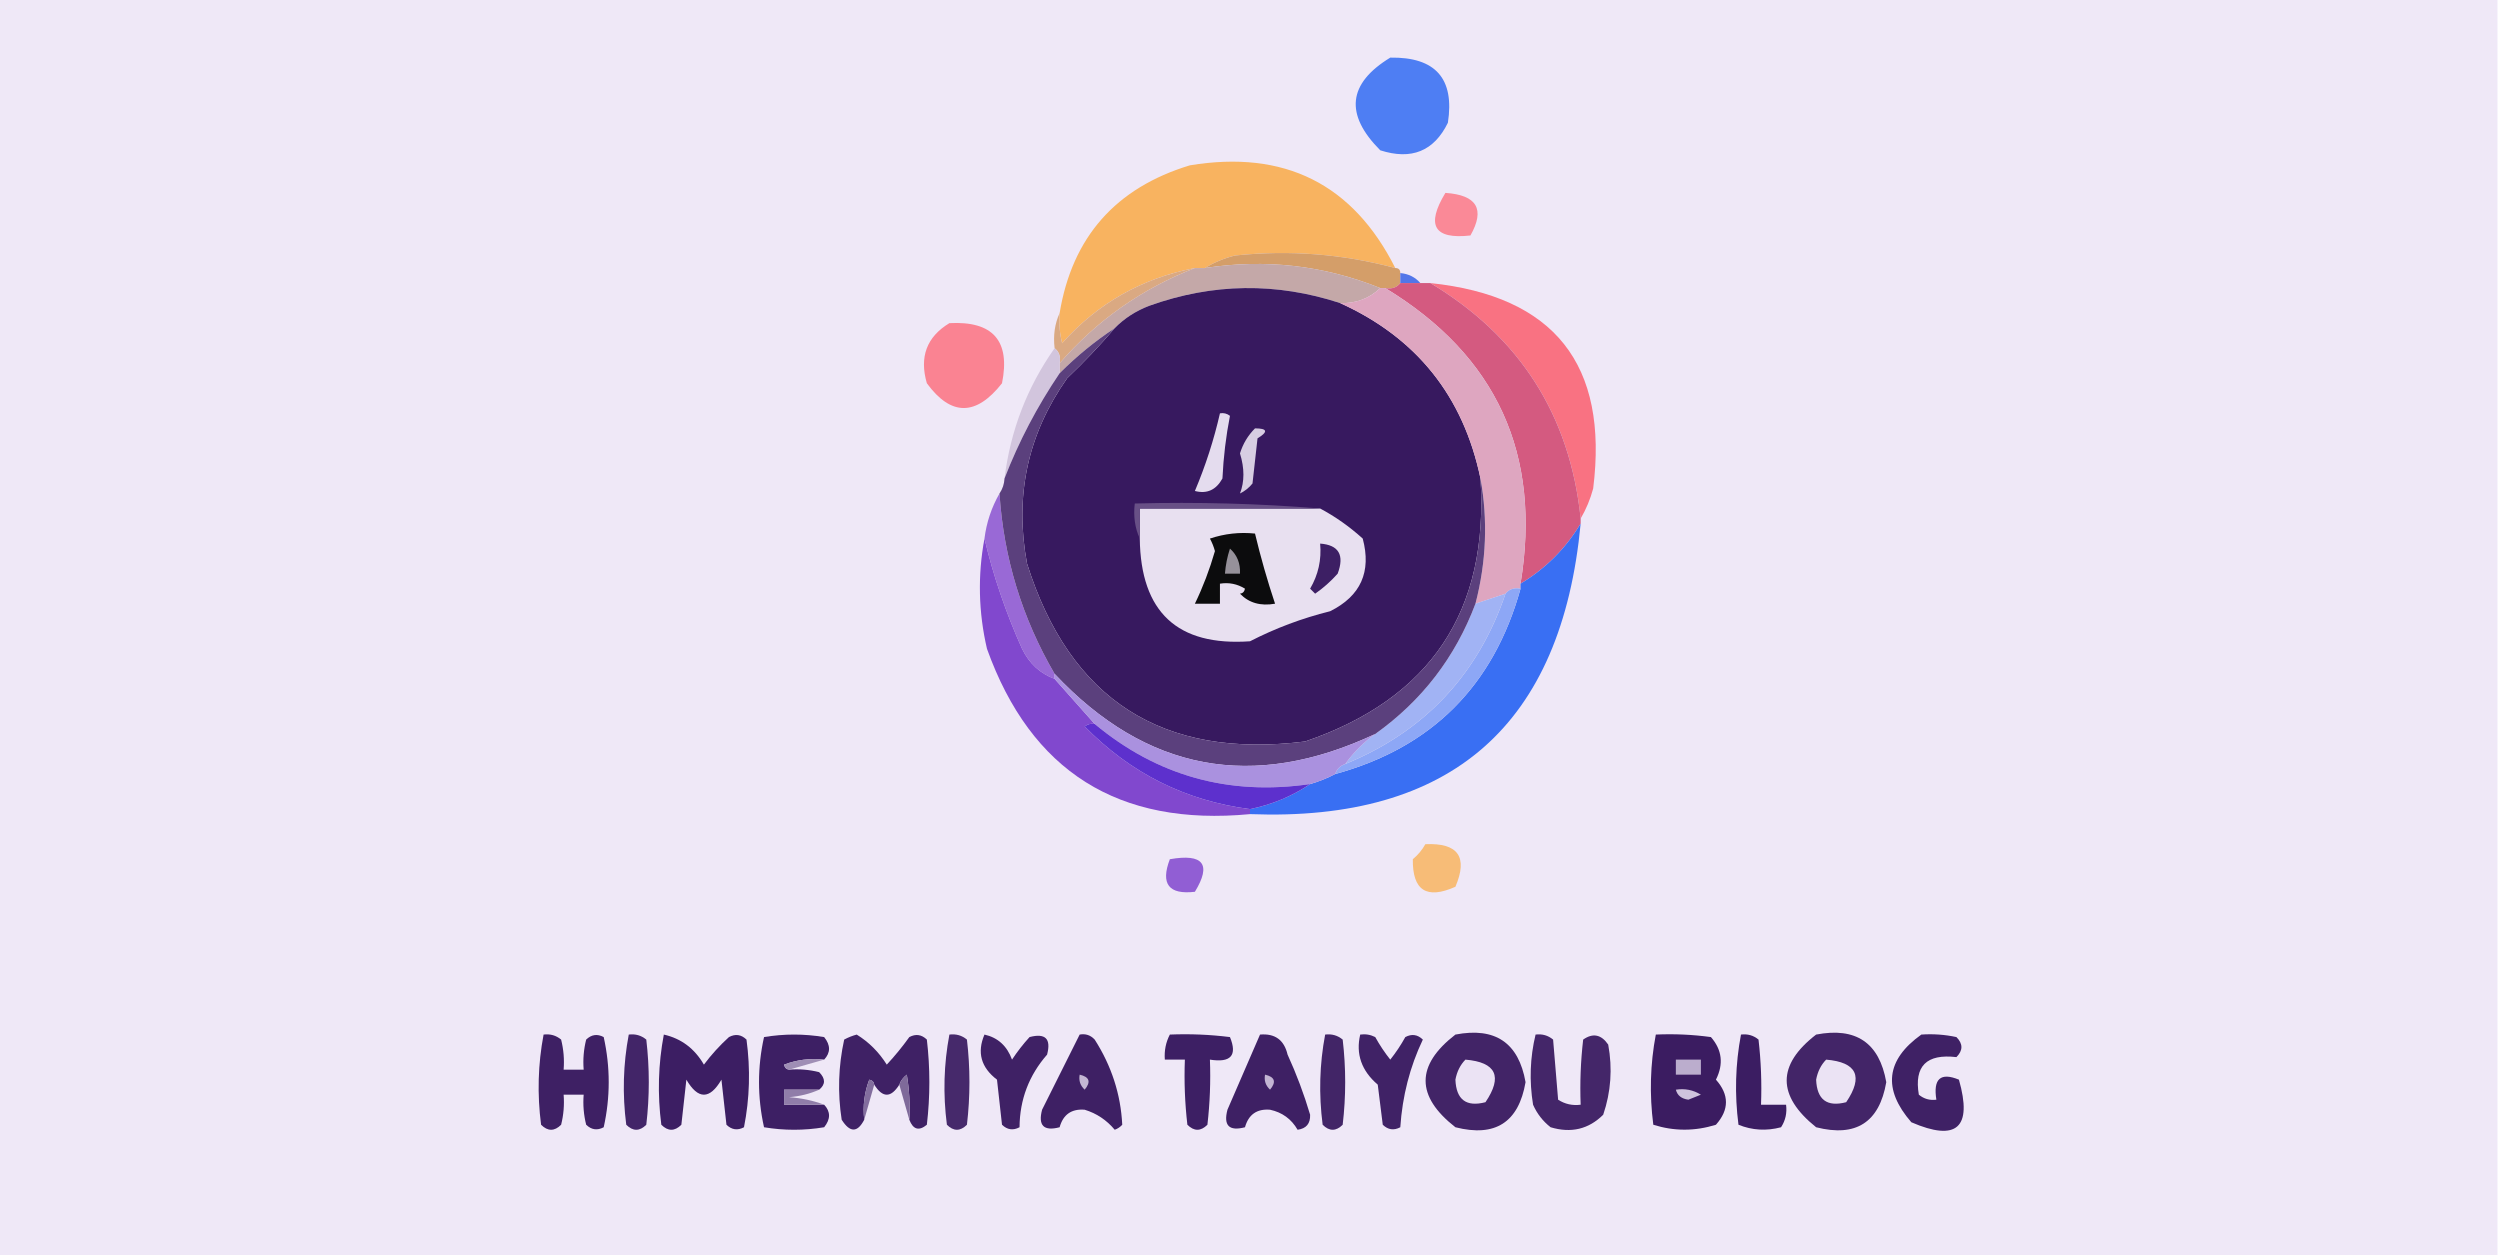 <?xml version="1.0" encoding="UTF-8"?>
<!DOCTYPE svg PUBLIC "-//W3C//DTD SVG 1.1//EN" "http://www.w3.org/Graphics/SVG/1.1/DTD/svg11.dtd">
<svg xmlns="http://www.w3.org/2000/svg" version="1.1" width="499px" height="251px" style="shape-rendering:geometricPrecision; text-rendering:geometricPrecision; image-rendering:optimizeQuality; fill-rule:evenodd; clip-rule:evenodd" xmlns:xlink="http://www.w3.org/1999/xlink">
<g><path style="opacity:1" fill="#efe8f7" d="M -0.5,-0.5 C 165.833,-0.5 332.167,-0.5 498.5,-0.5C 498.5,83.167 498.5,166.833 498.5,250.5C 332.167,250.5 165.833,250.5 -0.5,250.5C -0.5,166.833 -0.5,83.167 -0.5,-0.5 Z"/></g>
<g><path style="opacity:1" fill="#4e7ef3" d="M 277.5,11.5 C 286.53,11.358 290.363,15.692 289,24.5C 286.232,30.172 281.732,32.006 275.5,30C 268.359,22.836 269.026,16.669 277.5,11.5 Z"/></g>
<g><path style="opacity:1" fill="#f8b360" d="M 278.5,53.5 C 268.04,50.691 257.373,49.858 246.5,51C 244.277,51.566 242.277,52.4 240.5,53.5C 239.833,53.5 239.167,53.5 238.5,53.5C 227.979,55.511 219.146,60.511 212,68.5C 211.505,66.527 211.338,64.527 211.5,62.5C 214.016,47.334 222.682,37.501 237.5,33C 256.389,29.881 270.056,36.715 278.5,53.5 Z"/></g>
<g><path style="opacity:1" fill="#fa8997" d="M 288.5,38.5 C 294.803,38.924 296.469,41.757 293.5,47C 286.237,47.821 284.571,44.988 288.5,38.5 Z"/></g>
<g><path style="opacity:1" fill="#d49e69" d="M 278.5,53.5 C 279.167,53.5 279.5,53.833 279.5,54.5C 279.5,55.167 279.5,55.833 279.5,56.5C 278.791,57.404 277.791,57.737 276.5,57.5C 276.167,57.5 275.833,57.5 275.5,57.5C 264.226,52.966 252.56,51.633 240.5,53.5C 242.277,52.4 244.277,51.566 246.5,51C 257.373,49.858 268.04,50.691 278.5,53.5 Z"/></g>
<g><path style="opacity:1" fill="#c4a8a8" d="M 275.5,57.5 C 273.316,59.585 270.649,60.585 267.5,60.5C 254.777,56.336 242.11,56.503 229.5,61C 226.761,62.026 224.428,63.526 222.5,65.5C 218.562,68.099 214.895,71.099 211.5,74.5C 211.5,73.833 211.5,73.167 211.5,72.5C 218.919,63.954 227.919,57.62 238.5,53.5C 239.167,53.5 239.833,53.5 240.5,53.5C 252.56,51.633 264.226,52.966 275.5,57.5 Z"/></g>
<g><path style="opacity:1" fill="#5276e9" d="M 279.5,54.5 C 281.153,54.66 282.486,55.326 283.5,56.5C 282.167,56.5 280.833,56.5 279.5,56.5C 279.5,55.833 279.5,55.167 279.5,54.5 Z"/></g>
<g><path style="opacity:1" fill="#37195f" d="M 267.5,60.5 C 282.733,67.404 292.066,79.071 295.5,95.5C 297.21,121.95 285.544,139.45 260.5,148C 232.075,151.559 213.575,139.726 205,112.5C 202.462,98.992 205.129,86.658 213,75.5C 216.371,72.297 219.538,68.964 222.5,65.5C 224.428,63.526 226.761,62.026 229.5,61C 242.11,56.503 254.777,56.336 267.5,60.5 Z"/></g>
<g><path style="opacity:1" fill="#daa982" d="M 238.5,53.5 C 227.919,57.62 218.919,63.954 211.5,72.5C 211.737,71.209 211.404,70.209 210.5,69.5C 210.198,66.941 210.532,64.607 211.5,62.5C 211.338,64.527 211.505,66.527 212,68.5C 219.146,60.511 227.979,55.511 238.5,53.5 Z"/></g>
<g><path style="opacity:1" fill="#fa8392" d="M 189.5,64.5 C 198.207,64.037 201.707,68.037 200,76.5C 194.818,83.09 189.818,83.09 185,76.5C 183.474,71.239 184.974,67.239 189.5,64.5 Z"/></g>
<g><path style="opacity:1" fill="#f97282" d="M 285.5,56.5 C 310.252,59.089 321.086,72.756 318,97.5C 317.427,99.641 316.594,101.641 315.5,103.5C 313.353,82.883 303.353,67.216 285.5,56.5 Z"/></g>
<g><path style="opacity:1" fill="#d45a80" d="M 279.5,56.5 C 280.833,56.5 282.167,56.5 283.5,56.5C 284.167,56.5 284.833,56.5 285.5,56.5C 303.353,67.216 313.353,82.883 315.5,103.5C 315.5,103.833 315.5,104.167 315.5,104.5C 312.527,109.473 308.527,113.473 303.5,116.5C 307.75,90.672 298.75,71.005 276.5,57.5C 277.791,57.737 278.791,57.404 279.5,56.5 Z"/></g>
<g><path style="opacity:1" fill="#d2c5dd" d="M 210.5,69.5 C 211.404,70.209 211.737,71.209 211.5,72.5C 211.5,73.167 211.5,73.833 211.5,74.5C 207.022,81.124 203.355,88.124 200.5,95.5C 201.683,85.944 205.016,77.277 210.5,69.5 Z"/></g>
<g><path style="opacity:1" fill="#dea6c0" d="M 275.5,57.5 C 275.833,57.5 276.167,57.5 276.5,57.5C 298.75,71.005 307.75,90.672 303.5,116.5C 303.5,116.833 303.5,117.167 303.5,117.5C 302.209,117.263 301.209,117.596 300.5,118.5C 298.5,119.167 296.5,119.833 294.5,120.5C 296.669,112.139 297.002,103.806 295.5,95.5C 292.066,79.071 282.733,67.404 267.5,60.5C 270.649,60.585 273.316,59.585 275.5,57.5 Z"/></g>
<g><path style="opacity:1" fill="#e4dcee" d="M 243.5,82.5 C 244.239,82.369 244.906,82.536 245.5,83C 244.7,87.08 244.2,91.247 244,95.5C 242.737,97.797 240.903,98.63 238.5,98C 240.629,92.955 242.296,87.789 243.5,82.5 Z"/></g>
<g><path style="opacity:1" fill="#d7cde2" d="M 250.5,85.5 C 253.001,85.511 253.168,86.178 251,87.5C 250.667,90.5 250.333,93.5 250,96.5C 249.311,97.357 248.478,98.023 247.5,98.5C 248.414,96.141 248.414,93.474 247.5,90.5C 248.092,88.578 249.092,86.911 250.5,85.5 Z"/></g>
<g><path style="opacity:1" fill="#9969d6" d="M 199.5,98.5 C 200.327,111.317 203.993,123.317 210.5,134.5C 210.5,134.833 210.5,135.167 210.5,135.5C 207.615,134.455 205.448,132.455 204,129.5C 200.765,122.292 198.265,114.958 196.5,107.5C 196.905,104.285 197.905,101.285 199.5,98.5 Z"/></g>
<g><path style="opacity:1" fill="#396ff3" d="M 315.5,104.5 C 311.704,144.71 289.704,164.044 249.5,162.5C 249.5,162.167 249.5,161.833 249.5,161.5C 253.885,160.599 257.885,158.932 261.5,156.5C 263.306,155.976 264.972,155.309 266.5,154.5C 285.784,149.216 298.117,136.883 303.5,117.5C 303.5,117.167 303.5,116.833 303.5,116.5C 308.527,113.473 312.527,109.473 315.5,104.5 Z"/></g>
<g><path style="opacity:1" fill="#8148ce" d="M 196.5,107.5 C 198.265,114.958 200.765,122.292 204,129.5C 205.448,132.455 207.615,134.455 210.5,135.5C 213.195,138.526 215.862,141.526 218.5,144.5C 217.761,144.369 217.094,144.536 216.5,145C 225.644,154.334 236.644,159.834 249.5,161.5C 249.5,161.833 249.5,162.167 249.5,162.5C 223.279,164.99 205.779,153.99 197,129.5C 195.299,122.175 195.133,114.842 196.5,107.5 Z"/></g>
<g><path style="opacity:1" fill="#8da7f6" d="M 303.5,117.5 C 298.117,136.883 285.784,149.216 266.5,154.5C 266.833,153.5 267.5,152.833 268.5,152.5C 284.321,146.012 294.988,134.679 300.5,118.5C 301.209,117.596 302.209,117.263 303.5,117.5 Z"/></g>
<g><path style="opacity:1" fill="#a1b3f4" d="M 300.5,118.5 C 294.988,134.679 284.321,146.012 268.5,152.5C 270.194,150.139 272.194,148.139 274.5,146.5C 283.813,139.855 290.48,131.189 294.5,120.5C 296.5,119.833 298.5,119.167 300.5,118.5 Z"/></g>
<g><path style="opacity:1" fill="#5b407d" d="M 222.5,65.5 C 219.538,68.964 216.371,72.297 213,75.5C 205.129,86.658 202.462,98.992 205,112.5C 213.575,139.726 232.075,151.559 260.5,148C 285.544,139.45 297.21,121.95 295.5,95.5C 297.002,103.806 296.669,112.139 294.5,120.5C 290.48,131.189 283.813,139.855 274.5,146.5C 250.113,157.964 228.78,153.964 210.5,134.5C 203.993,123.317 200.327,111.317 199.5,98.5C 200.11,97.609 200.443,96.609 200.5,95.5C 203.355,88.124 207.022,81.124 211.5,74.5C 214.895,71.099 218.562,68.099 222.5,65.5 Z"/></g>
<g><path style="opacity:1" fill="#e8e0f0" d="M 263.5,101.5 C 266.52,103.106 269.353,105.106 272,107.5C 273.769,114.126 271.603,118.96 265.5,122C 259.893,123.397 254.559,125.397 249.5,128C 235.011,129.015 227.678,122.182 227.5,107.5C 227.5,105.5 227.5,103.5 227.5,101.5C 239.5,101.5 251.5,101.5 263.5,101.5 Z"/></g>
<g><path style="opacity:1" fill="#3d1f64" d="M 263.5,108.5 C 267.225,108.78 268.392,110.78 267,114.5C 265.649,116.019 264.149,117.352 262.5,118.5C 262.167,118.167 261.833,117.833 261.5,117.5C 263.13,114.724 263.797,111.724 263.5,108.5 Z"/></g>
<g><path style="opacity:1" fill="#0c0c0d" d="M 247.5,118.5 C 248.043,118.44 248.376,118.107 248.5,117.5C 246.955,116.548 245.288,116.215 243.5,116.5C 243.5,117.833 243.5,119.167 243.5,120.5C 241.833,120.5 240.167,120.5 238.5,120.5C 240.112,117.172 241.445,113.672 242.5,110C 242.265,109.127 241.931,108.293 241.5,107.5C 244.428,106.516 247.428,106.183 250.5,106.5C 251.628,111.219 252.962,115.886 254.5,120.5C 251.612,121.01 249.279,120.344 247.5,118.5 Z"/></g>
<g><path style="opacity:1" fill="#757279" d="M 247.5,118.5 C 246.791,117.596 245.791,117.263 244.5,117.5C 244.737,118.791 244.404,119.791 243.5,120.5C 244.404,119.791 244.737,118.791 244.5,117.5C 245.791,117.263 246.791,117.596 247.5,118.5 Z"/></g>
<g><path style="opacity:1" fill="#96919a" d="M 245.5,109.5 C 246.931,110.78 247.598,112.447 247.5,114.5C 246.5,114.5 245.5,114.5 244.5,114.5C 244.629,112.784 244.962,111.117 245.5,109.5 Z"/></g>
<g><path style="opacity:1" fill="#685086" d="M 263.5,101.5 C 251.5,101.5 239.5,101.5 227.5,101.5C 227.5,103.5 227.5,105.5 227.5,107.5C 226.532,105.393 226.198,103.059 226.5,100.5C 239.011,100.171 251.345,100.505 263.5,101.5 Z"/></g>
<g><path style="opacity:1" fill="#aa91df" d="M 210.5,134.5 C 228.78,153.964 250.113,157.964 274.5,146.5C 272.194,148.139 270.194,150.139 268.5,152.5C 267.5,152.833 266.833,153.5 266.5,154.5C 264.972,155.309 263.306,155.976 261.5,156.5C 245.285,158.866 230.952,154.866 218.5,144.5C 215.862,141.526 213.195,138.526 210.5,135.5C 210.5,135.167 210.5,134.833 210.5,134.5 Z"/></g>
<g><path style="opacity:1" fill="#5d30cd" d="M 218.5,144.5 C 230.952,154.866 245.285,158.866 261.5,156.5C 257.885,158.932 253.885,160.599 249.5,161.5C 236.644,159.834 225.644,154.334 216.5,145C 217.094,144.536 217.761,144.369 218.5,144.5 Z"/></g>
<g><path style="opacity:1" fill="#f7bc77" d="M 284.5,168.5 C 291.048,168.207 293.048,171.041 290.5,177C 284.744,179.569 281.911,177.736 282,171.5C 283.045,170.627 283.878,169.627 284.5,168.5 Z"/></g>
<g><path style="opacity:1" fill="#915ed4" d="M 233.5,171.5 C 240.19,170.331 241.857,172.497 238.5,178C 233.279,178.61 231.612,176.443 233.5,171.5 Z"/></g>
<g><path style="opacity:1" fill="#3d1f64" d="M 164.5,211.5 C 161.753,211.187 159.086,211.52 156.5,212.5C 156.624,213.107 156.957,213.44 157.5,213.5C 159.527,213.338 161.527,213.505 163.5,214C 164.791,215.292 164.791,216.458 163.5,217.5C 161.167,217.5 158.833,217.5 156.5,217.5C 156.5,218.5 156.5,219.5 156.5,220.5C 159.167,220.5 161.833,220.5 164.5,220.5C 165.801,221.884 165.801,223.384 164.5,225C 160.5,225.667 156.5,225.667 152.5,225C 151.167,219 151.167,213 152.5,207C 156.5,206.333 160.5,206.333 164.5,207C 165.801,208.616 165.801,210.116 164.5,211.5 Z"/></g>
<g><path style="opacity:1" fill="#3d1f64" d="M 233.5,206.5 C 237.514,206.334 241.514,206.501 245.5,207C 247.009,210.669 245.676,212.169 241.5,211.5C 241.666,215.846 241.499,220.179 241,224.5C 239.667,225.833 238.333,225.833 237,224.5C 236.501,220.179 236.334,215.846 236.5,211.5C 235.167,211.5 233.833,211.5 232.5,211.5C 232.366,209.708 232.699,208.042 233.5,206.5 Z"/></g>
<g><path style="opacity:1" fill="#3b1c61" d="M 330.5,206.5 C 334.182,206.335 337.848,206.501 341.5,207C 343.729,209.553 344.062,212.386 342.5,215.5C 345.167,218.5 345.167,221.5 342.5,224.5C 338.302,225.809 334.136,225.809 330,224.5C 329.212,218.418 329.379,212.418 330.5,206.5 Z"/></g>
<g><path style="opacity:1" fill="#3f2165" d="M 383.5,206.5 C 385.857,206.337 388.19,206.503 390.5,207C 391.833,208.333 391.833,209.667 390.5,211C 384.533,210.299 382.033,212.799 383,218.5C 384.011,219.337 385.178,219.67 386.5,219.5C 385.831,215.324 387.331,213.991 391,215.5C 393.74,225.097 390.573,227.93 381.5,224C 375.755,217.389 376.421,211.555 383.5,206.5 Z"/></g>
<g><path style="opacity:1" fill="#3e2064" d="M 108.5,206.5 C 109.822,206.33 110.989,206.663 112,207.5C 112.495,209.473 112.662,211.473 112.5,213.5C 113.833,213.5 115.167,213.5 116.5,213.5C 116.338,211.473 116.505,209.473 117,207.5C 118.049,206.483 119.216,206.316 120.5,207C 121.833,213 121.833,219 120.5,225C 119.216,225.684 118.049,225.517 117,224.5C 116.505,222.527 116.338,220.527 116.5,218.5C 115.167,218.5 113.833,218.5 112.5,218.5C 112.662,220.527 112.495,222.527 112,224.5C 110.667,225.833 109.333,225.833 108,224.5C 107.212,218.418 107.379,212.418 108.5,206.5 Z"/></g>
<g><path style="opacity:1" fill="#422568" d="M 125.5,206.5 C 126.822,206.33 127.989,206.663 129,207.5C 129.667,213.167 129.667,218.833 129,224.5C 127.667,225.833 126.333,225.833 125,224.5C 124.212,218.418 124.379,212.418 125.5,206.5 Z"/></g>
<g><path style="opacity:1" fill="#3c1e63" d="M 132.5,206.5 C 135.97,207.288 138.637,209.288 140.5,212.5C 141.982,210.517 143.649,208.684 145.5,207C 146.784,206.316 147.951,206.483 149,207.5C 149.807,213.416 149.641,219.25 148.5,225C 147.216,225.684 146.049,225.517 145,224.5C 144.667,221.5 144.333,218.5 144,215.5C 141.667,219.5 139.333,219.5 137,215.5C 136.667,218.5 136.333,221.5 136,224.5C 134.667,225.833 133.333,225.833 132,224.5C 131.212,218.418 131.379,212.418 132.5,206.5 Z"/></g>
<g><path style="opacity:1" fill="#3f2165" d="M 181.5,223.5 C 181.665,220.482 181.498,217.482 181,214.5C 180.283,215.044 179.783,215.711 179.5,216.5C 177.833,219.167 176.167,219.167 174.5,216.5C 174.44,215.957 174.107,215.624 173.5,215.5C 172.52,218.086 172.187,220.753 172.5,223.5C 171.15,226.106 169.65,226.106 168,223.5C 167.171,218.136 167.337,212.802 168.5,207.5C 169.293,207.069 170.127,206.735 171,206.5C 173.434,208.007 175.434,210.007 177,212.5C 178.62,210.759 180.12,208.925 181.5,207C 182.784,206.316 183.951,206.483 185,207.5C 185.667,213.167 185.667,218.833 185,224.5C 183.421,225.8 182.255,225.466 181.5,223.5 Z"/></g>
<g><path style="opacity:1" fill="#3f2165" d="M 196.5,206.5 C 199.168,207.099 201.002,208.766 202,211.5C 203.046,209.91 204.213,208.41 205.5,207C 208.667,206.167 209.833,207.333 209,210.5C 205.376,214.645 203.543,219.479 203.5,225C 202.216,225.684 201.049,225.517 200,224.5C 199.667,221.5 199.333,218.5 199,215.5C 195.809,213.062 194.975,210.062 196.5,206.5 Z"/></g>
<g><path style="opacity:1" fill="#3e2064" d="M 251.5,206.5 C 254.48,206.241 256.313,207.574 257,210.5C 258.781,214.395 260.281,218.395 261.5,222.5C 261.566,224.266 260.732,225.266 259,225.5C 257.76,223.355 255.926,222.022 253.5,221.5C 250.876,221.289 249.21,222.456 248.5,225C 245.333,225.833 244.167,224.667 245,221.5C 247.179,216.479 249.346,211.479 251.5,206.5 Z"/></g>
<g><path style="opacity:1" fill="#402266" d="M 271.5,206.5 C 272.552,206.351 273.552,206.517 274.5,207C 275.376,208.586 276.376,210.086 277.5,211.5C 278.624,210.086 279.624,208.586 280.5,207C 281.784,206.316 282.951,206.483 284,207.5C 281.417,212.925 279.917,218.759 279.5,225C 278.216,225.684 277.049,225.517 276,224.5C 275.667,221.833 275.333,219.167 275,216.5C 271.753,213.716 270.587,210.383 271.5,206.5 Z"/></g>
<g><path style="opacity:1" fill="#422467" d="M 290.5,206.5 C 298.452,204.968 303.119,208.135 304.5,216C 303.12,224.027 298.453,227.027 290.5,225C 282.569,218.796 282.569,212.629 290.5,206.5 Z"/></g>
<g><path style="opacity:1" fill="#442669" d="M 306.5,206.5 C 307.822,206.33 308.989,206.663 310,207.5C 310.333,211.5 310.667,215.5 311,219.5C 312.356,220.38 313.856,220.714 315.5,220.5C 315.334,216.154 315.501,211.821 316,207.5C 317.938,206.14 319.604,206.473 321,208.5C 321.879,213.287 321.545,217.953 320,222.5C 317.091,225.394 313.591,226.227 309.5,225C 307.951,223.786 306.785,222.286 306,220.5C 305.227,215.748 305.393,211.081 306.5,206.5 Z"/></g>
<g><path style="opacity:1" fill="#3b1d62" d="M 347.5,206.5 C 348.822,206.33 349.989,206.663 351,207.5C 351.499,211.821 351.666,216.154 351.5,220.5C 353.167,220.5 354.833,220.5 356.5,220.5C 356.714,222.144 356.38,223.644 355.5,225C 352.571,225.777 349.737,225.61 347,224.5C 346.212,218.418 346.379,212.418 347.5,206.5 Z"/></g>
<g><path style="opacity:1" fill="#432568" d="M 362.5,206.5 C 370.452,204.968 375.119,208.135 376.5,216C 375.12,224.027 370.453,227.027 362.5,225C 354.663,218.715 354.663,212.548 362.5,206.5 Z"/></g>
<g><path style="opacity:1" fill="#3e2064" d="M 215.5,206.5 C 216.675,206.281 217.675,206.614 218.5,207.5C 221.868,212.769 223.702,218.436 224,224.5C 223.586,224.957 223.086,225.291 222.5,225.5C 220.876,223.559 218.876,222.226 216.5,221.5C 213.876,221.289 212.21,222.456 211.5,225C 208.333,225.833 207.167,224.667 208,221.5C 210.529,216.442 213.029,211.442 215.5,206.5 Z"/></g>
<g><path style="opacity:1" fill="#9f8eb5" d="M 164.5,211.5 C 162.167,212.167 159.833,212.833 157.5,213.5C 156.957,213.44 156.624,213.107 156.5,212.5C 159.086,211.52 161.753,211.187 164.5,211.5 Z"/></g>
<g><path style="opacity:1" fill="#ebe3f4" d="M 292.5,211.5 C 298.643,212.026 299.976,214.86 296.5,220C 292.663,221 290.663,219.5 290.5,215.5C 290.803,213.886 291.47,212.552 292.5,211.5 Z"/></g>
<g><path style="opacity:1" fill="#ebe3f4" d="M 364.5,211.5 C 370.643,212.026 371.976,214.86 368.5,220C 364.663,221 362.663,219.5 362.5,215.5C 362.803,213.886 363.47,212.552 364.5,211.5 Z"/></g>
<g><path style="opacity:1" fill="#bbadcd" d="M 334.5,211.5 C 336.167,211.5 337.833,211.5 339.5,211.5C 339.5,212.5 339.5,213.5 339.5,214.5C 337.833,214.5 336.167,214.5 334.5,214.5C 334.5,213.5 334.5,212.5 334.5,211.5 Z"/></g>
<g><path style="opacity:1" fill="#836e9e" d="M 174.5,216.5 C 173.833,218.833 173.167,221.167 172.5,223.5C 172.187,220.753 172.52,218.086 173.5,215.5C 174.107,215.624 174.44,215.957 174.5,216.5 Z"/></g>
<g><path style="opacity:1" fill="#7f6a9a" d="M 181.5,223.5 C 180.833,221.167 180.167,218.833 179.5,216.5C 179.783,215.711 180.283,215.044 181,214.5C 181.498,217.482 181.665,220.482 181.5,223.5 Z"/></g>
<g><path style="opacity:1" fill="#c4b7d4" d="M 215.5,214.5 C 217.465,214.948 217.798,215.948 216.5,217.5C 215.614,216.675 215.281,215.675 215.5,214.5 Z"/></g>
<g><path style="opacity:1" fill="#c3b5d3" d="M 252.5,214.5 C 254.465,214.948 254.798,215.948 253.5,217.5C 252.614,216.675 252.281,215.675 252.5,214.5 Z"/></g>
<g><path style="opacity:1" fill="#cfc3dd" d="M 334.5,217.5 C 336.288,217.215 337.955,217.548 339.5,218.5C 338.667,218.833 337.833,219.167 337,219.5C 335.624,219.316 334.791,218.649 334.5,217.5 Z"/></g>
<g><path style="opacity:1" fill="#907da9" d="M 163.5,217.5 C 161.708,218.309 159.708,218.809 157.5,219C 160.036,219.186 162.369,219.686 164.5,220.5C 161.833,220.5 159.167,220.5 156.5,220.5C 156.5,219.5 156.5,218.5 156.5,217.5C 158.833,217.5 161.167,217.5 163.5,217.5 Z"/></g>
<g><path style="opacity:1" fill="#46296b" d="M 189.5,206.5 C 190.822,206.33 191.989,206.663 193,207.5C 193.667,213.167 193.667,218.833 193,224.5C 191.667,225.833 190.333,225.833 189,224.5C 188.212,218.418 188.379,212.418 189.5,206.5 Z"/></g>
<g><path style="opacity:1" fill="#422567" d="M 264.5,206.5 C 265.822,206.33 266.989,206.663 268,207.5C 268.667,213.167 268.667,218.833 268,224.5C 266.667,225.833 265.333,225.833 264,224.5C 263.212,218.418 263.379,212.418 264.5,206.5 Z"/></g>
</svg>
